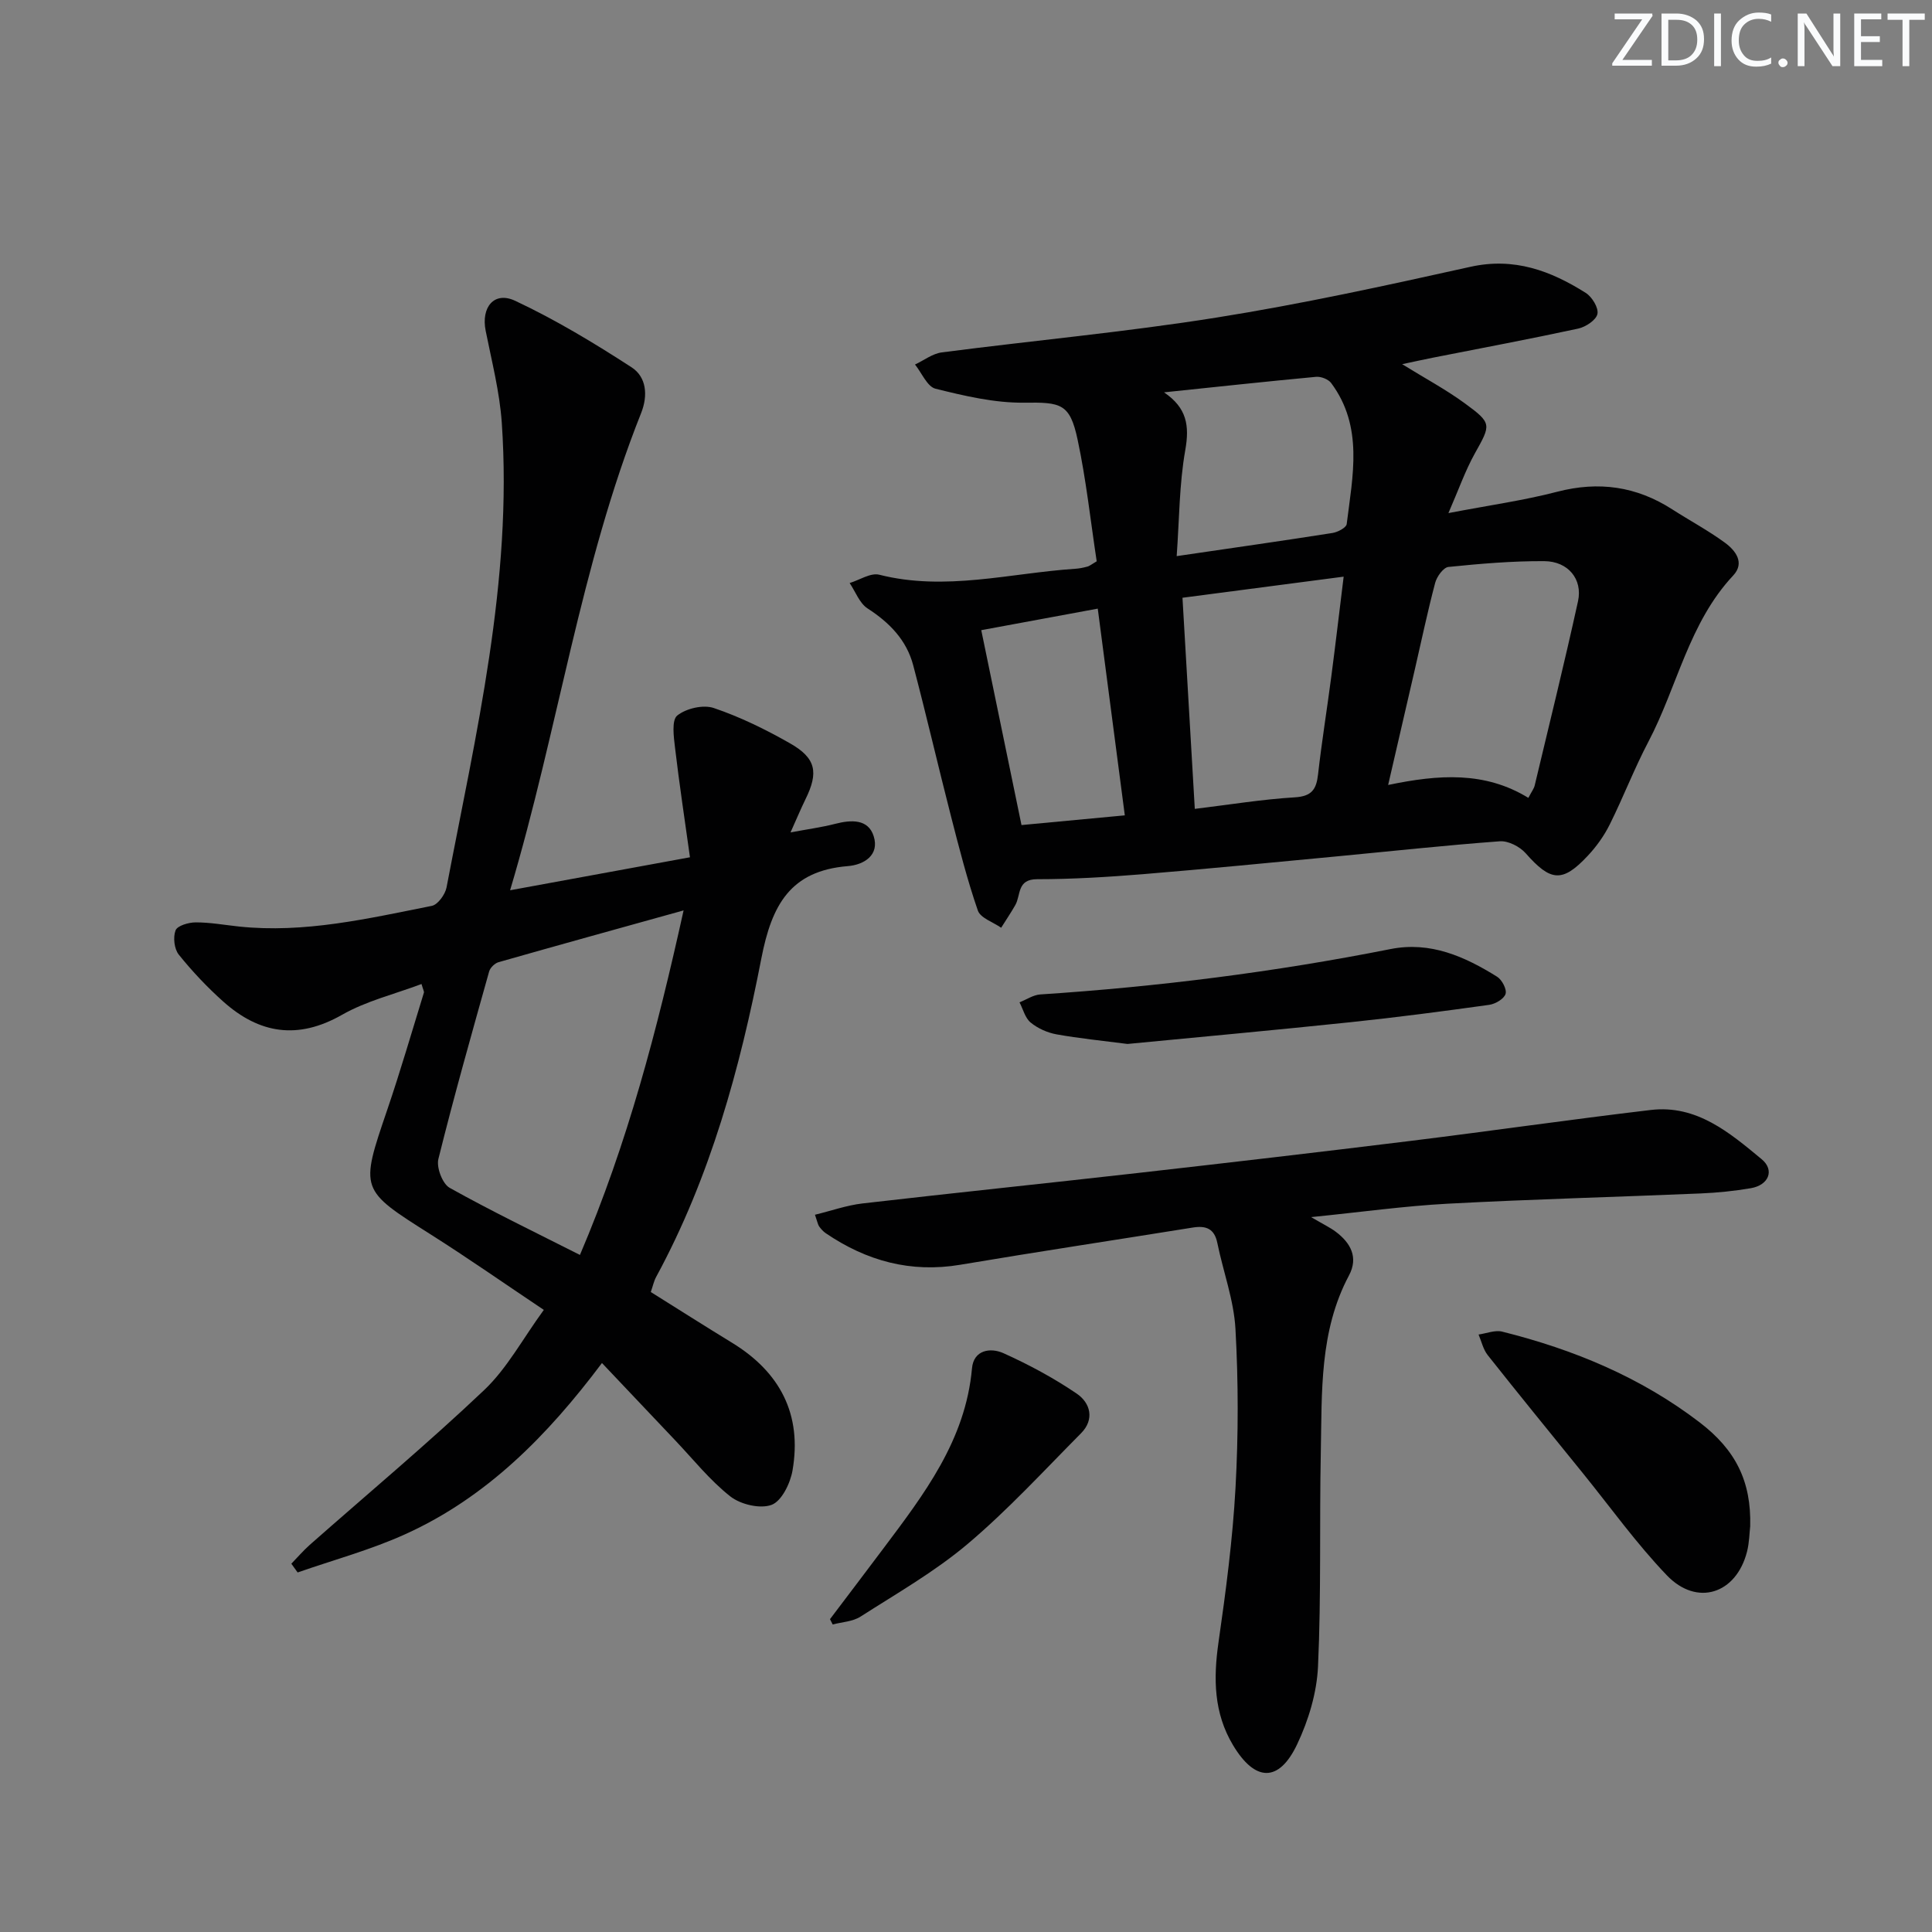 <svg enable-background="new 0 0 400 400" viewBox="0 0 400 400" xmlns="http://www.w3.org/2000/svg"><rect x="0" y="0" width="400" height="400" fill="#808080" stroke="none"/><g fill="#fafbfc"><path d="m342.2 3.2-6.3 9.2h6.1v1.2h-8.2v-.5l6.2-9.1h-5.7v-1.2h7.8v.4z"/><path d="m344 13.7v-10.9h3.1c1.6 0 3 .5 4.1 1.4 1.1 1 1.6 2.2 1.6 3.9s-.5 3-1.6 4-2.5 1.5-4.2 1.5h-3zm1.4-9.6v8.4h1.6c1.4 0 2.5-.4 3.2-1.1.8-.8 1.2-1.8 1.2-3.2s-.4-2.4-1.2-3.1-1.8-1-3.1-1z"/><path d="m356.3 2.8v10.9h-1.4v-10.9z"/><path d="m366.6 13.2c-.8.4-1.8.6-3 .6-1.6 0-2.8-.5-3.7-1.5s-1.4-2.3-1.4-3.9c0-1.7.5-3.2 1.6-4.2s2.4-1.6 4-1.6c1 0 1.9.1 2.6.4v1.5c-.8-.4-1.6-.6-2.6-.6-1.2 0-2.2.4-3 1.2s-1.1 1.9-1.1 3.3c0 1.3.4 2.3 1.1 3.1s1.6 1.1 2.8 1.1c1.1 0 2-.2 2.8-.7v1.3z"/><path d="m368.2 13c0-.3.1-.5.3-.6.2-.2.4-.3.6-.3.3 0 .5.1.7.3s.3.4.3.6-.1.5-.3.6c-.2.2-.4.3-.7.3s-.5-.1-.6-.3c-.2-.2-.3-.4-.3-.6z"/><path d="m381.1 13.7h-1.7l-5.5-8.4c-.2-.2-.3-.5-.4-.7 0 .2.1.8.1 1.5v7.6h-1.4v-10.9h1.8l5.3 8.3c.3.4.4.6.4.8 0-.3-.1-.8-.1-1.6v-7.5h1.4v10.9z"/><path d="m389.7 13.7h-5.8v-10.9h5.6v1.2h-4.2v3.5h3.9v1.2h-3.9v3.7h4.4z"/><path d="m398.4 4.1h-3.1v9.6h-1.4v-9.6h-3.1v-1.3h7.7v1.3z"/></g><path d="m227.06 116.21c-1.29-8.49-2.19-16.92-3.95-25.17-1.6-7.54-3.45-7.76-11.08-7.67-6.12.07-12.34-1.4-18.34-2.89-1.72-.43-2.85-3.28-4.25-5.01 1.85-.86 3.62-2.26 5.55-2.51 18.93-2.46 37.97-4.2 56.81-7.2 17.66-2.81 35.17-6.64 52.64-10.52 9.04-2.01 16.6.81 23.87 5.4 1.3.82 2.69 3.09 2.42 4.36-.26 1.26-2.42 2.69-3.97 3.03-10.04 2.17-20.14 4.06-30.22 6.05-1.89.37-3.77.8-6.24 1.32 4.69 2.9 9.04 5.23 12.98 8.11 5.67 4.14 5.41 4.39 2.07 10.37-1.98 3.55-3.33 7.44-5.47 12.35 8.39-1.61 15.57-2.61 22.53-4.42 8.59-2.23 16.4-1.12 23.8 3.64 3.63 2.33 7.46 4.38 10.93 6.92 2.18 1.6 4.16 4.15 1.7 6.78-9.19 9.81-11.57 23.02-17.56 34.42-2.93 5.57-5.19 11.49-8 17.13-1.16 2.34-2.75 4.56-4.54 6.47-5.28 5.65-7.71 5.34-12.87-.52-1.21-1.37-3.6-2.6-5.35-2.47-11.42.84-22.82 2.09-34.22 3.17-13.22 1.25-26.43 2.55-39.67 3.64-7.29.59-14.6 1.04-21.91 1.04-4.2 0-3.34 3.29-4.51 5.35-.91 1.6-1.95 3.13-2.93 4.7-1.67-1.17-4.29-2.01-4.83-3.57-2.2-6.37-3.87-12.94-5.55-19.48-2.67-10.41-5.09-20.9-7.83-31.29-1.38-5.23-4.91-8.84-9.45-11.77-1.67-1.08-2.5-3.47-3.71-5.26 2.05-.62 4.34-2.17 6.13-1.72 13.68 3.46 27.06-.33 40.55-1.23.82-.05 1.65-.21 2.45-.43.48-.09.87-.44 2.02-1.12zm89.37 48.98c.73-1.39 1.17-1.94 1.31-2.56 3.03-12.71 6.17-25.39 8.97-38.15 1-4.56-2.05-8.27-6.98-8.3-6.62-.04-13.26.53-19.85 1.2-1.04.11-2.4 1.99-2.74 3.28-1.57 5.92-2.82 11.91-4.2 17.88-1.77 7.67-3.55 15.34-5.54 23.98 10.48-2.19 20.02-2.85 29.03 2.67zm-69.06 2.28c7.25-.88 13.95-1.98 20.7-2.39 3.51-.21 4.47-1.64 4.82-4.76.76-6.74 1.85-13.44 2.73-20.17.89-6.8 1.69-13.62 2.57-20.76-11.56 1.51-22.21 2.91-33.37 4.37.85 14.55 1.68 28.74 2.55 43.71zm-6.37-86.24c4.74 3.23 5.3 6.89 4.39 12.01-1.24 7.02-1.22 14.26-1.77 21.9 11.64-1.71 21.96-3.17 32.24-4.79 1.1-.17 2.87-1.1 2.96-1.85 1.23-9.97 3.52-20.14-3.22-29.2-.59-.79-2.12-1.38-3.13-1.28-10.5.98-20.98 2.12-31.47 3.21zm-8.12 87.58c-1.92-14.66-3.73-28.51-5.6-42.8-8.48 1.57-16.23 3-24.12 4.46 2.84 13.74 5.56 26.93 8.33 40.35 7.13-.66 14-1.31 21.39-2.01z" fill="#010102"/><path d="m60.32 323.75c1.27-1.31 2.46-2.7 3.81-3.9 12.08-10.66 24.46-21 36.14-32.08 4.73-4.49 7.95-10.58 12.32-16.57-8.03-5.37-15.6-10.67-23.4-15.61-14.71-9.31-14.68-9.19-9.01-25.83 2.73-8.01 5.08-16.14 7.58-24.23.08-.25-.15-.6-.49-1.8-5.55 2.09-11.42 3.5-16.45 6.37-9.15 5.22-17.12 3.94-24.59-2.73-3.33-2.97-6.43-6.26-9.22-9.73-.94-1.18-1.21-3.6-.66-5.02.37-.97 2.7-1.65 4.15-1.65 2.97-.01 5.94.53 8.91.85 13.63 1.45 26.8-1.65 39.99-4.27 1.25-.25 2.77-2.36 3.05-3.81 6.07-31.8 13.69-63.45 11.44-96.2-.44-6.4-2.08-12.74-3.34-19.07-.97-4.85 1.75-8.24 6.12-6.19 8.35 3.92 16.32 8.73 24.08 13.76 3.09 2 3.45 5.82 1.98 9.5-12.58 31.59-17.15 65.34-27.12 98.78 12.53-2.3 24.16-4.43 37.24-6.83-1.08-7.75-2.21-15.19-3.09-22.66-.27-2.27-.74-5.73.46-6.69 1.83-1.47 5.38-2.3 7.57-1.55 5.46 1.85 10.74 4.44 15.76 7.3 5.42 3.08 5.96 6.02 3.21 11.6-.94 1.92-1.76 3.89-3.09 6.85 3.64-.68 6.48-1.06 9.23-1.77 3.31-.85 6.85-1.06 7.99 2.56 1.22 3.87-1.93 5.91-5.36 6.19-11.91.97-15.75 8.04-17.9 19.11-4.43 22.8-10.56 45.27-21.78 65.94-.47.86-.67 1.86-1.11 3.13 5.61 3.51 11.17 7.05 16.8 10.49 9.99 6.1 14.55 14.87 12.54 26.47-.46 2.65-2.24 6.31-4.32 7.1-2.36.89-6.42-.07-8.55-1.74-4.27-3.36-7.73-7.74-11.51-11.71-4.91-5.17-9.81-10.35-15.07-15.91-11.33 15.1-23.93 27.83-40.7 35.43-7.16 3.25-14.86 5.33-22.31 7.93-.45-.6-.88-1.21-1.3-1.81zm81.21-135.26c-13.51 3.76-25.93 7.19-38.31 10.72-.79.22-1.73 1.15-1.95 1.93-3.62 12.91-7.28 25.82-10.51 38.83-.43 1.75.85 5.13 2.34 5.96 8.74 4.88 17.78 9.24 26.97 13.89 9.89-23.19 15.97-46.53 21.46-71.33z" fill="#010102"/><path d="m168.73 251.5c3.38-.82 6.57-1.96 9.84-2.34 18.97-2.19 37.97-4.15 56.95-6.3 18.81-2.13 37.61-4.32 56.39-6.63 16.63-2.05 33.21-4.45 49.85-6.42 9.5-1.13 16.33 4.69 22.96 10.18 2.76 2.28 1.46 5.38-2.21 6.01-3.43.59-6.93.94-10.4 1.09-17.44.74-34.9 1.19-52.33 2.12-9 .48-17.96 1.74-28.33 2.78 2.57 1.51 3.91 2.14 5.08 3.01 3.1 2.32 4.76 5.32 2.76 9.07-6.14 11.52-5.58 24.1-5.83 36.51-.3 14.82.1 29.66-.58 44.45-.25 5.46-1.97 11.16-4.33 16.13-3.77 7.94-8.71 7.77-13.27.15-3.98-6.64-4.08-13.75-3.01-21.23 1.53-10.64 2.94-21.34 3.53-32.06.6-10.92.6-21.93-.01-32.85-.33-6-2.54-11.88-3.76-17.85-.61-2.98-2.38-3.6-5.07-3.17-16.04 2.58-32.1 5-48.12 7.7-10.28 1.73-19.43-.78-27.88-6.53-.53-.36-.99-.88-1.37-1.41-.26-.38-.34-.91-.86-2.41z" fill="#010102"/><path d="m362.36 316.01c-.16 1.31-.17 3.34-.66 5.25-2.23 8.74-10.35 11.41-16.6 4.89-6.3-6.57-11.65-14.06-17.4-21.16-6.59-8.13-13.2-16.23-19.69-24.43-.93-1.18-1.28-2.83-1.89-4.26 1.64-.23 3.41-.97 4.89-.6 14.78 3.69 28.65 9.43 40.86 18.77 7.44 5.69 10.74 12.16 10.49 21.54z" fill="#010102"/><path d="m233.44 216.14c-5.17-.67-9.97-1.14-14.7-1.99-1.89-.34-3.88-1.23-5.35-2.44-1.15-.94-1.57-2.76-2.31-4.19 1.43-.56 2.83-1.53 4.28-1.63 24.38-1.6 48.57-4.64 72.55-9.4 8.23-1.63 15.33 1.54 22.05 5.73 1.01.63 2.05 2.62 1.75 3.56-.32 1.03-2.11 2.08-3.38 2.26-9.54 1.33-19.09 2.59-28.66 3.59-15.53 1.63-31.07 3.05-46.23 4.51z" fill="#010102"/><path d="m171.84 335.23c3.66-4.84 7.32-9.66 10.96-14.51 8.49-11.31 17.11-22.51 18.44-37.42.34-3.84 3.84-4.34 6.51-3.14 5.26 2.37 10.42 5.14 15.18 8.38 2.8 1.9 3.76 5.31.88 8.21-7.7 7.76-15.13 15.86-23.46 22.9-6.8 5.74-14.67 10.24-22.2 15.06-1.61 1.03-3.82 1.11-5.75 1.62-.19-.36-.38-.73-.56-1.1z" fill="#010102"/></svg>